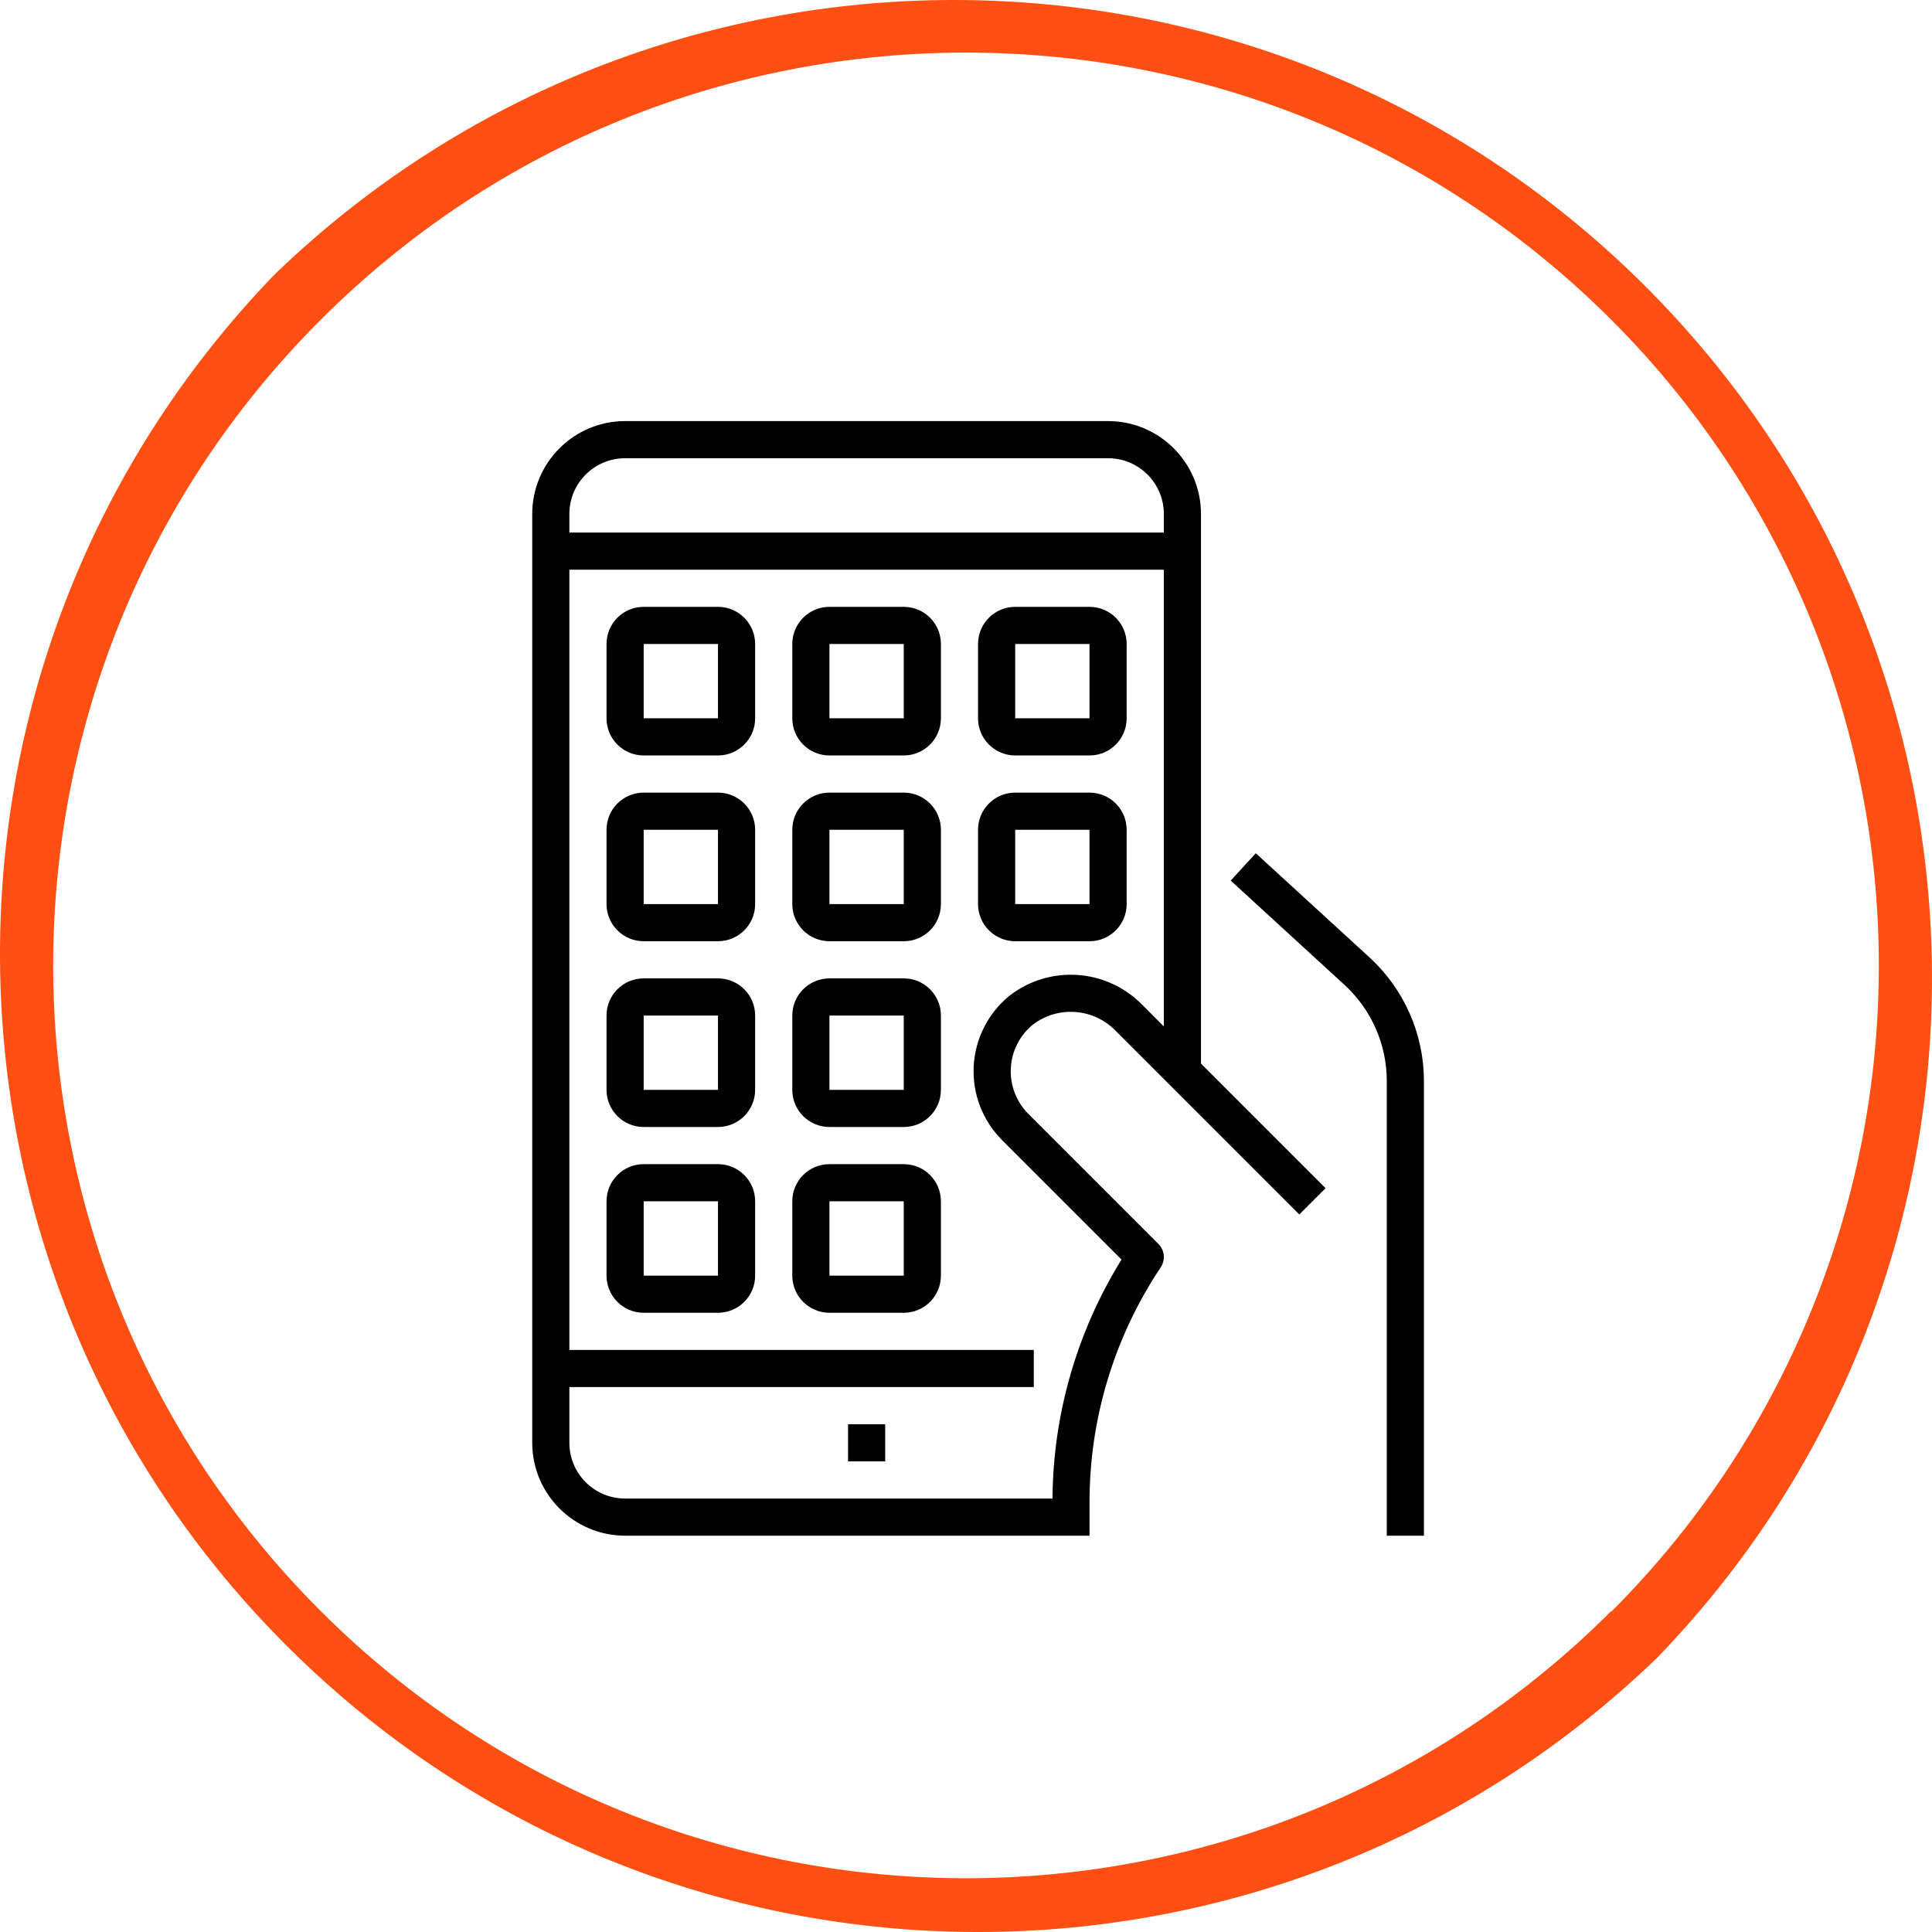 <svg width="78" height="78" viewBox="0 0 78 78" fill="none" xmlns="http://www.w3.org/2000/svg">
<path d="M65.945 11.084C50.644 -3.695 26.385 -3.695 11.084 11.084C-4.066 26.77 -3.631 51.766 12.055 66.916C27.356 81.695 51.615 81.695 66.916 66.916C82.066 51.231 81.631 26.234 65.945 11.084ZM65.06 65.06L65.047 65.047C50.649 79.433 27.315 79.422 12.929 65.023C-1.456 50.625 -1.445 27.291 12.953 12.906C27.352 -1.48 50.685 -1.469 65.071 12.929C71.981 19.845 75.859 29.224 75.853 39C75.853 48.774 71.971 58.148 65.06 65.06Z" fill="#FF4F12"/>
<g clip-path="url(#clip0_956_32162)">
<path d="M50.699 34.447L49.688 35.552L54.288 39.769C55.37 40.765 55.988 42.169 55.988 43.639V62H57.488V43.639C57.486 41.748 56.693 39.944 55.3 38.663L50.699 34.447Z" fill="black"/>
<path d="M44.737 17H25.237C23.167 17.003 21.49 18.68 21.487 20.75V58.25C21.49 60.32 23.167 61.997 25.237 62H43.987V60.658C43.984 57.28 44.984 53.975 46.861 51.166C47.06 50.868 47.02 50.472 46.767 50.22L41.517 44.97C41.032 44.484 40.775 43.816 40.809 43.13C40.843 42.444 41.165 41.805 41.696 41.37C42.718 40.588 44.163 40.7 45.054 41.628L52.457 49.032L53.517 47.971L48.487 42.94V20.75C48.485 18.68 46.807 17.003 44.737 17ZM46.987 41.44L46.114 40.566C44.675 39.096 42.361 38.943 40.741 40.211C39.884 40.916 39.364 41.95 39.31 43.058C39.256 44.166 39.672 45.245 40.457 46.03L45.279 50.853C43.481 53.751 42.516 57.089 42.492 60.5H25.237C23.995 60.5 22.987 59.492 22.987 58.25V56H41.737V54.5H22.987V23H46.987V41.44ZM46.987 21.5H22.987V20.75C22.987 19.508 23.995 18.5 25.237 18.5H44.737C45.98 18.5 46.987 19.508 46.987 20.75V21.5Z" fill="black"/>
<path d="M25.987 30.5H28.987C29.815 30.5 30.487 29.828 30.487 29V26C30.487 25.171 29.815 24.5 28.987 24.5H25.987C25.158 24.5 24.487 25.171 24.487 26V29C24.487 29.828 25.158 30.5 25.987 30.5ZM25.987 26H28.987V29H25.987V26Z" fill="black"/>
<path d="M33.487 30.5H36.487C37.316 30.5 37.987 29.828 37.987 29V26C37.987 25.171 37.316 24.5 36.487 24.5H33.487C32.659 24.5 31.987 25.171 31.987 26V29C31.987 29.828 32.659 30.5 33.487 30.5ZM33.487 26H36.487V29H33.487V26Z" fill="black"/>
<path d="M40.986 30.5H43.986C44.815 30.5 45.486 29.828 45.486 29V26C45.486 25.171 44.815 24.5 43.986 24.5H40.986C40.158 24.5 39.486 25.171 39.486 26V29C39.486 29.828 40.158 30.5 40.986 30.5ZM40.986 26H43.986V29H40.986V26Z" fill="black"/>
<path d="M25.987 38H28.987C29.815 38 30.487 37.329 30.487 36.5V33.5C30.487 32.672 29.815 32 28.987 32H25.987C25.158 32 24.487 32.672 24.487 33.5V36.5C24.487 37.329 25.158 38 25.987 38ZM25.987 33.5H28.987V36.5H25.987V33.5Z" fill="black"/>
<path d="M25.987 45.5H28.987C29.815 45.5 30.487 44.829 30.487 44V41C30.487 40.171 29.815 39.5 28.987 39.5H25.987C25.158 39.5 24.487 40.171 24.487 41V44C24.487 44.829 25.158 45.5 25.987 45.5ZM25.987 41H28.987V44H25.987V41Z" fill="black"/>
<path d="M33.487 38H36.487C37.316 38 37.987 37.329 37.987 36.5V33.5C37.987 32.672 37.316 32 36.487 32H33.487C32.659 32 31.987 32.672 31.987 33.5V36.5C31.987 37.329 32.659 38 33.487 38ZM33.487 33.5H36.487V36.5H33.487V33.5Z" fill="black"/>
<path d="M40.986 38H43.986C44.815 38 45.486 37.329 45.486 36.5V33.5C45.486 32.672 44.815 32 43.986 32H40.986C40.158 32 39.486 32.672 39.486 33.5V36.5C39.486 37.329 40.158 38 40.986 38ZM40.986 33.5H43.986V36.5H40.986V33.5Z" fill="black"/>
<path d="M33.487 45.5H36.487C37.316 45.5 37.987 44.829 37.987 44V41C37.987 40.171 37.316 39.5 36.487 39.5H33.487C32.659 39.5 31.987 40.171 31.987 41V44C31.987 44.829 32.659 45.5 33.487 45.5ZM33.487 41H36.487V44H33.487V41Z" fill="black"/>
<path d="M25.987 53H28.987C29.815 53 30.487 52.328 30.487 51.5V48.5C30.487 47.671 29.815 47 28.987 47H25.987C25.158 47 24.487 47.671 24.487 48.5V51.5C24.487 52.328 25.158 53 25.987 53ZM25.987 48.5H28.987V51.5H25.987V48.5Z" fill="black"/>
<path d="M33.487 53H36.487C37.316 53 37.987 52.328 37.987 51.5V48.5C37.987 47.671 37.316 47 36.487 47H33.487C32.659 47 31.987 47.671 31.987 48.5V51.5C31.987 52.328 32.659 53 33.487 53ZM33.487 48.5H36.487V51.5H33.487V48.5Z" fill="black"/>
<path d="M34.238 57.5H35.738V59H34.238V57.5Z" fill="black"/>
</g>
<defs>
<clipPath id="clip0_956_32162">
<rect width="45" height="45" fill="white" transform="translate(17 17)"/>
</clipPath>
</defs>
</svg>
